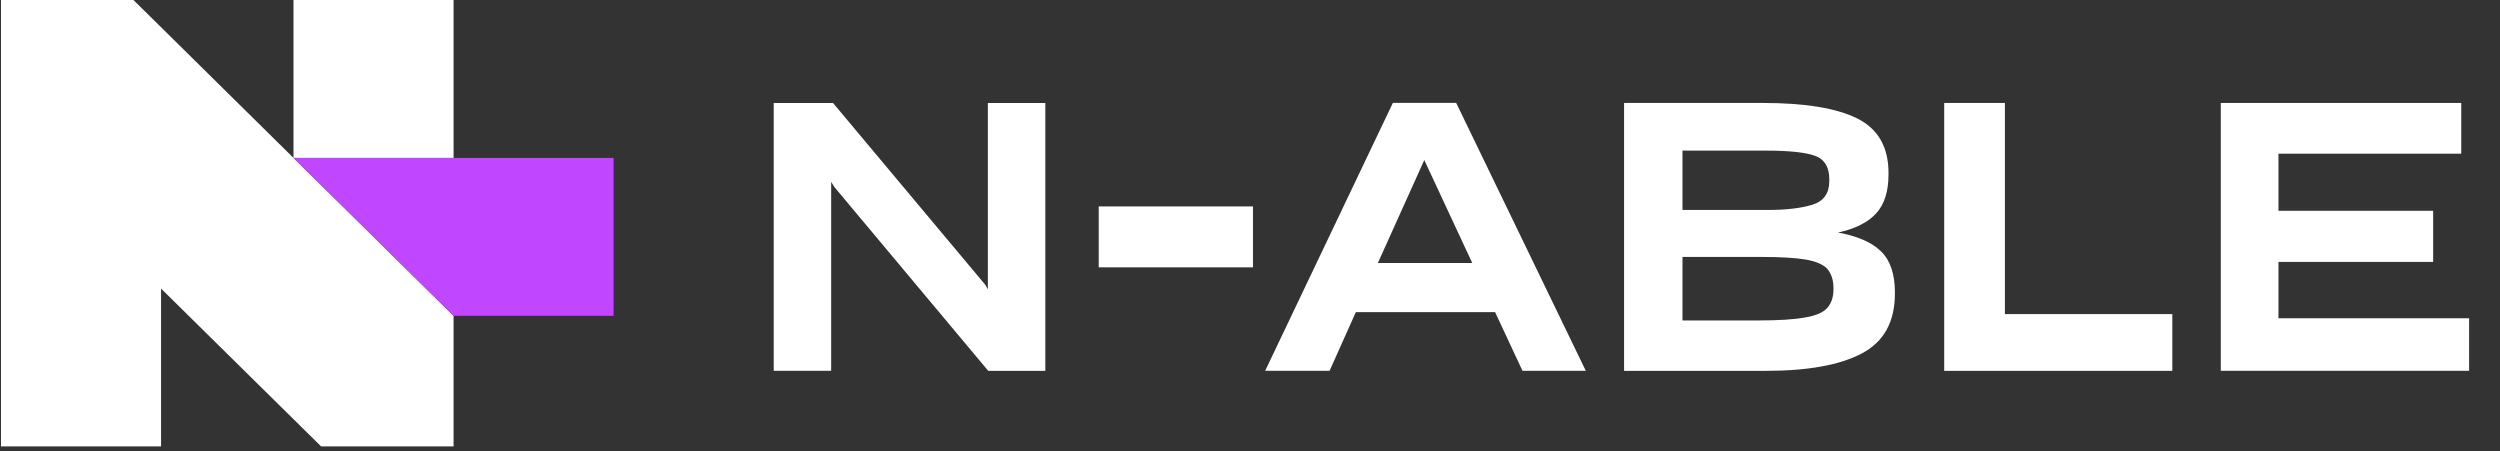 <svg width="133" height="24" viewBox="0 0 133 24" fill="none" xmlns="http://www.w3.org/2000/svg">
<rect x="0" y="0" width="133" height="24" fill="#333333" stroke="none"/>
<g clip-path="url(#clip0_15_137)">
<path d="M24.13 0H15.614V8.401H24.13V0Z" fill="white"/>
<path d="M0.053 23.75H8.568V15.352L17.084 23.75H24.13V16.802L7.099 0H0.053V23.75Z" fill="white"/>
<path d="M24.127 16.802L15.614 8.402H32.643V16.802H24.127Z" fill="#C046FF"/>
<path d="M44.218 9.675V19.727H41.162V5.479H44.317L52.417 15.151L52.554 15.393V5.479H55.611V19.73H52.574L44.395 9.957L44.218 9.675Z" fill="white"/>
<path d="M66.658 14.222H58.452V10.982H66.658V14.222Z" fill="white"/>
<path d="M79.54 16.607H72.129L70.735 19.725H67.307L74.101 5.474H77.469L84.364 19.725H80.995L79.54 16.607ZM75.772 8.514L73.303 13.991H78.324L75.772 8.514Z" fill="white"/>
<path d="M86.401 19.726V5.477H93.773C96.032 5.477 97.712 5.754 98.814 6.306C99.915 6.86 100.468 7.822 100.468 9.194V9.293C100.468 10.186 100.249 10.873 99.811 11.353C99.373 11.832 98.696 12.173 97.78 12.373C98.816 12.558 99.581 12.891 100.072 13.373C100.564 13.853 100.809 14.579 100.809 15.552V15.613C100.809 17.118 100.224 18.182 99.055 18.8C97.886 19.421 96.178 19.729 93.933 19.729H86.401V19.726ZM89.508 8.013V11.17H94.052C95.035 11.17 95.824 11.075 96.423 10.89C97.021 10.704 97.319 10.283 97.319 9.631V9.551C97.319 8.886 97.061 8.462 96.54 8.282C96.023 8.101 95.158 8.013 93.95 8.013H89.508ZM89.508 13.67V17.048H93.535C94.079 17.048 94.557 17.035 94.97 17.009C95.38 16.982 95.734 16.943 96.026 16.89C96.596 16.796 96.993 16.627 97.212 16.38C97.431 16.134 97.541 15.804 97.541 15.391V15.33C97.541 15.103 97.51 14.903 97.451 14.731C97.392 14.559 97.307 14.412 97.201 14.29C96.962 14.049 96.566 13.889 96.015 13.8C95.465 13.714 94.703 13.67 93.734 13.67H89.508Z" fill="white"/>
<path d="M103.432 19.726V5.477H106.661V16.71H115.567V19.729H103.432V19.726Z" fill="white"/>
<path d="M131.356 19.726H118.146V5.477H130.938V8.176H121.214V11.214H129.444V13.933H121.214V16.932H131.356V19.726Z" fill="white"/>
</g>
<defs>
<clipPath id="clip0_15_137">
<rect width="132.05" height="23.75" fill="white"/>
</clipPath>
</defs>
</svg>
